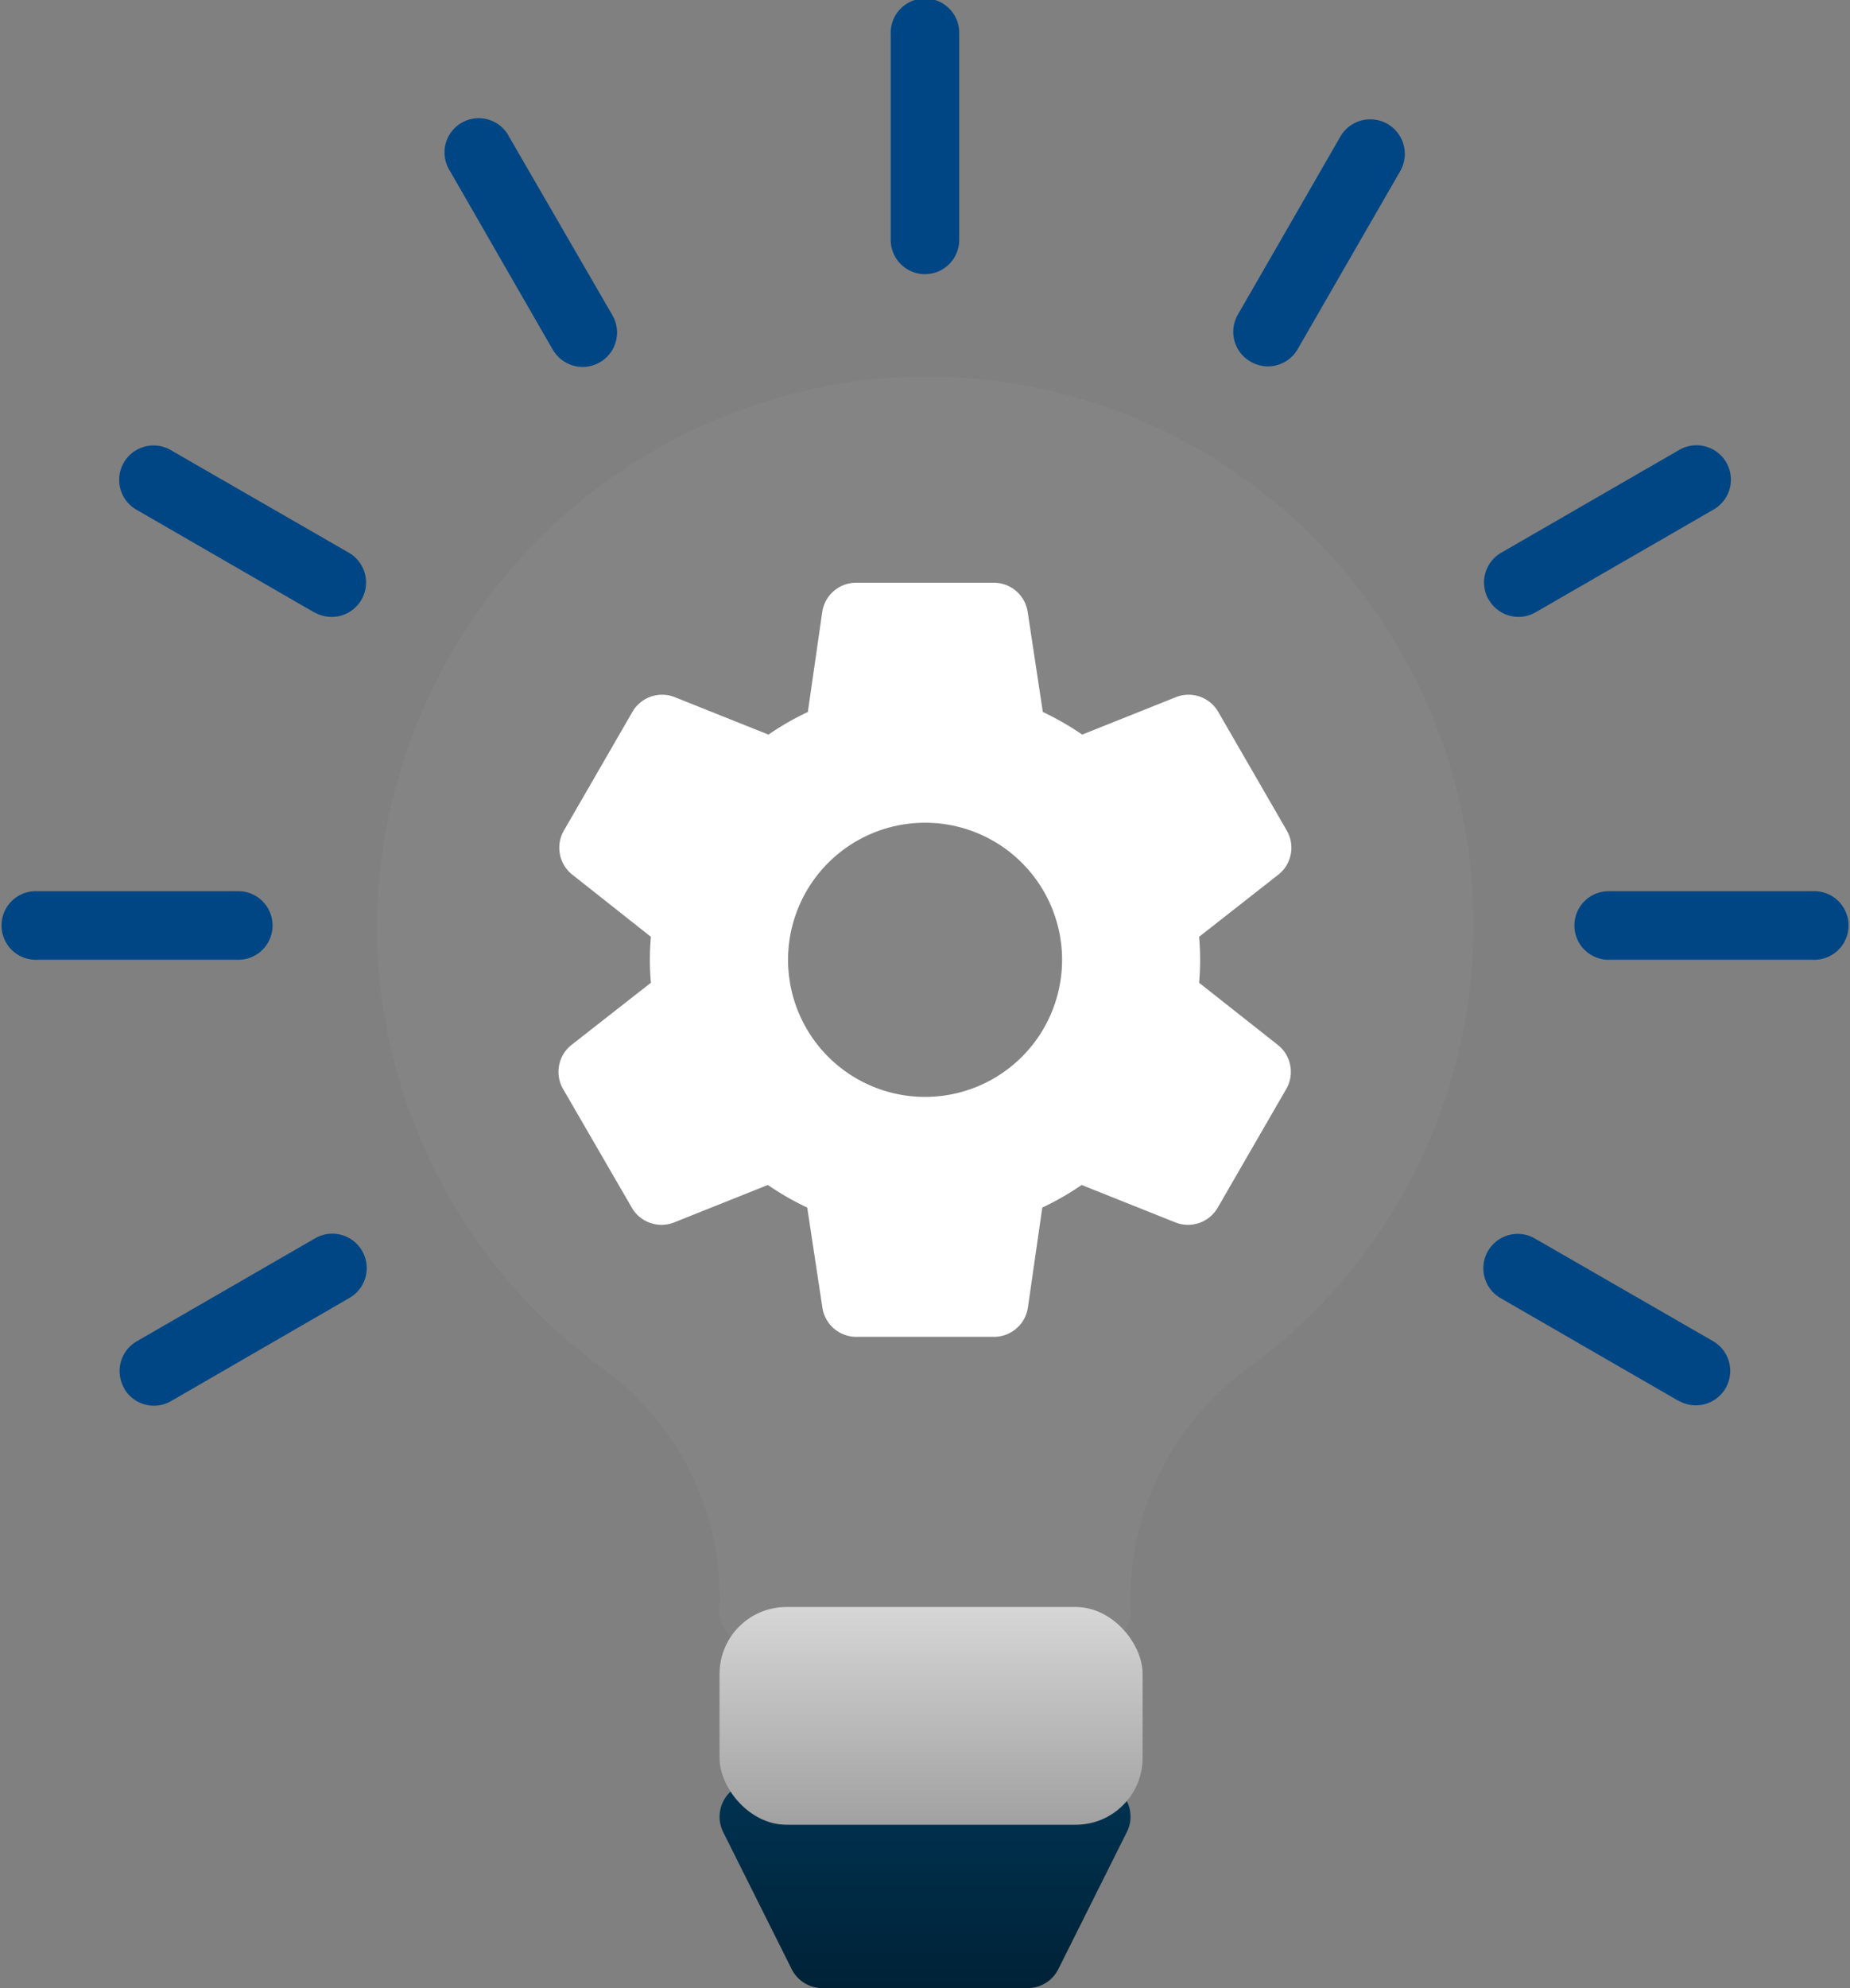 <svg xmlns="http://www.w3.org/2000/svg" xmlns:xlink="http://www.w3.org/1999/xlink" width="27.68" height="29.73" viewBox="0 0 27.68 29.73">
  <rect x="0" y="0" width="27.68" height="29.73" fill="#808080" stroke="none"/>
  <defs>
    <linearGradient id="linear-gradient" x1="0.5" y1="1" x2="0.5" gradientUnits="objectBoundingBox">
      <stop offset="0" stop-color="#002237"/>
      <stop offset="1" stop-color="#003352"/>
    </linearGradient>
    <linearGradient id="linear-gradient-2" x1="0.5" x2="0.5" y2="1" gradientUnits="objectBoundingBox">
      <stop offset="0" stop-color="#d6d6d6"/>
      <stop offset="1" stop-color="#a1a1a1"/>
    </linearGradient>
  </defs>
  <g id="Group_20232" data-name="Group 20232" transform="translate(-5 -3)">
    <path id="Path_28681" data-name="Path 28681" d="M23.806,13.991A8.3,8.3,0,0,0,16,22.105a8.2,8.2,0,0,0,3.434,6.751,4.244,4.244,0,0,1,1.692,3.588.513.513,0,0,0,.513.513h5.126a.513.513,0,0,0,.513-.513,4.275,4.275,0,0,1,1.8-3.665,8.2,8.2,0,0,0-5.269-14.788Z" transform="translate(-5.361 -5.352)" fill="#848484"/>
    <path id="Path_28682" data-name="Path 28682" d="M32.076,55.241A.513.513,0,0,0,31.64,55H26.514a.513.513,0,0,0-.456.743l1.025,2.05a.513.513,0,0,0,.456.282h3.076a.513.513,0,0,0,.456-.282l1.025-2.05A.513.513,0,0,0,32.076,55.241Z" transform="translate(-10.237 -25.345)" fill="url(#linear-gradient)"/>
    <path id="Path_28683" data-name="Path 28683" d="M31.513,7.1A.513.513,0,0,1,31,6.588V3.513a.513.513,0,1,1,1.025,0V6.588A.513.513,0,0,1,31.513,7.1Z" transform="translate(-12.673)" fill="#004684"/>
    <path id="Path_28684" data-name="Path 28684" d="M19.6,9.918,18.066,7.253a.512.512,0,1,1,.892-.5L20.5,9.416a.514.514,0,0,1-.892.513Z" transform="translate(-6.336 -1.7)" fill="#004684"/>
    <path id="Path_28685" data-name="Path 28685" d="M11.4,18.495,8.735,16.957a.514.514,0,0,1,.513-.892L11.913,17.6a.514.514,0,0,1-.513.892Z" transform="translate(-1.694 -6.335)" fill="#004684"/>
    <path id="Path_28686" data-name="Path 28686" d="M8.588,30.025H5.513a.513.513,0,0,1,0-1.025H8.588a.513.513,0,0,1,0,1.025Z" transform="translate(0 -12.673)" fill="#004684"/>
    <path id="Path_28687" data-name="Path 28687" d="M8.556,41.3a.513.513,0,0,1,.195-.7l2.665-1.538a.514.514,0,1,1,.513.892L9.263,41.495a.513.513,0,0,1-.707-.19Z" transform="translate(-1.7 -17.545)" fill="#004684"/>
    <path id="Path_28688" data-name="Path 28688" d="M51.22,41.495l-2.665-1.538a.514.514,0,0,1,.513-.892L51.733,40.6a.514.514,0,1,1-.513.892Z" transform="translate(-21.103 -17.545)" fill="#004684"/>
    <path id="Path_28689" data-name="Path 28689" d="M54.588,30.025H51.513a.513.513,0,1,1,0-1.025h3.076a.513.513,0,0,1,0,1.025Z" transform="translate(-22.421 -12.673)" fill="#004684"/>
    <path id="Path_28690" data-name="Path 28690" d="M48.384,18.3a.513.513,0,0,1,.19-.7l2.665-1.538a.514.514,0,1,1,.513.892l-2.665,1.538a.513.513,0,0,1-.7-.19Z" transform="translate(-21.112 -6.335)" fill="#004684"/>
    <path id="Path_28691" data-name="Path 28691" d="M41.254,10.105a.513.513,0,0,1-.19-.7L42.6,6.738a.517.517,0,1,1,.892.523L41.956,9.926A.513.513,0,0,1,41.254,10.105Z" transform="translate(-17.544 -1.698)" fill="#004684"/>
    <rect id="Rectangle_7084" data-name="Rectangle 7084" width="6.33" height="3.256" rx="1" transform="translate(15.766 27.031)" fill="url(#linear-gradient-2)"/>
    <path id="Path_28692" data-name="Path 28692" d="M30.888,25.982a3.845,3.845,0,0,0,0-.687l1.184-.928a.513.513,0,0,0,.128-.661l-1.025-1.774a.513.513,0,0,0-.636-.22l-1.4.559a4.183,4.183,0,0,0-.589-.338l-.226-1.492A.513.513,0,0,0,27.812,20h-2.05a.513.513,0,0,0-.513.441l-.215,1.492a4.183,4.183,0,0,0-.589.338l-1.4-.559a.513.513,0,0,0-.636.22l-1.025,1.774a.513.513,0,0,0,.128.661l1.174.928a3.844,3.844,0,0,0,0,.687L21.5,26.91a.513.513,0,0,0-.128.661L22.4,29.345a.513.513,0,0,0,.636.22l1.4-.559a4.182,4.182,0,0,0,.589.338l.226,1.492a.513.513,0,0,0,.513.441h2.05a.513.513,0,0,0,.513-.441l.215-1.492a4.182,4.182,0,0,0,.589-.338l1.4.559a.513.513,0,0,0,.636-.22l1.025-1.774a.513.513,0,0,0-.128-.661Zm-4.1,1.707a2.05,2.05,0,1,1,2.05-2.05A2.05,2.05,0,0,1,26.787,27.689Z" transform="translate(-7.947 -8.286)" fill="#fff"/>
  </g>
</svg>
